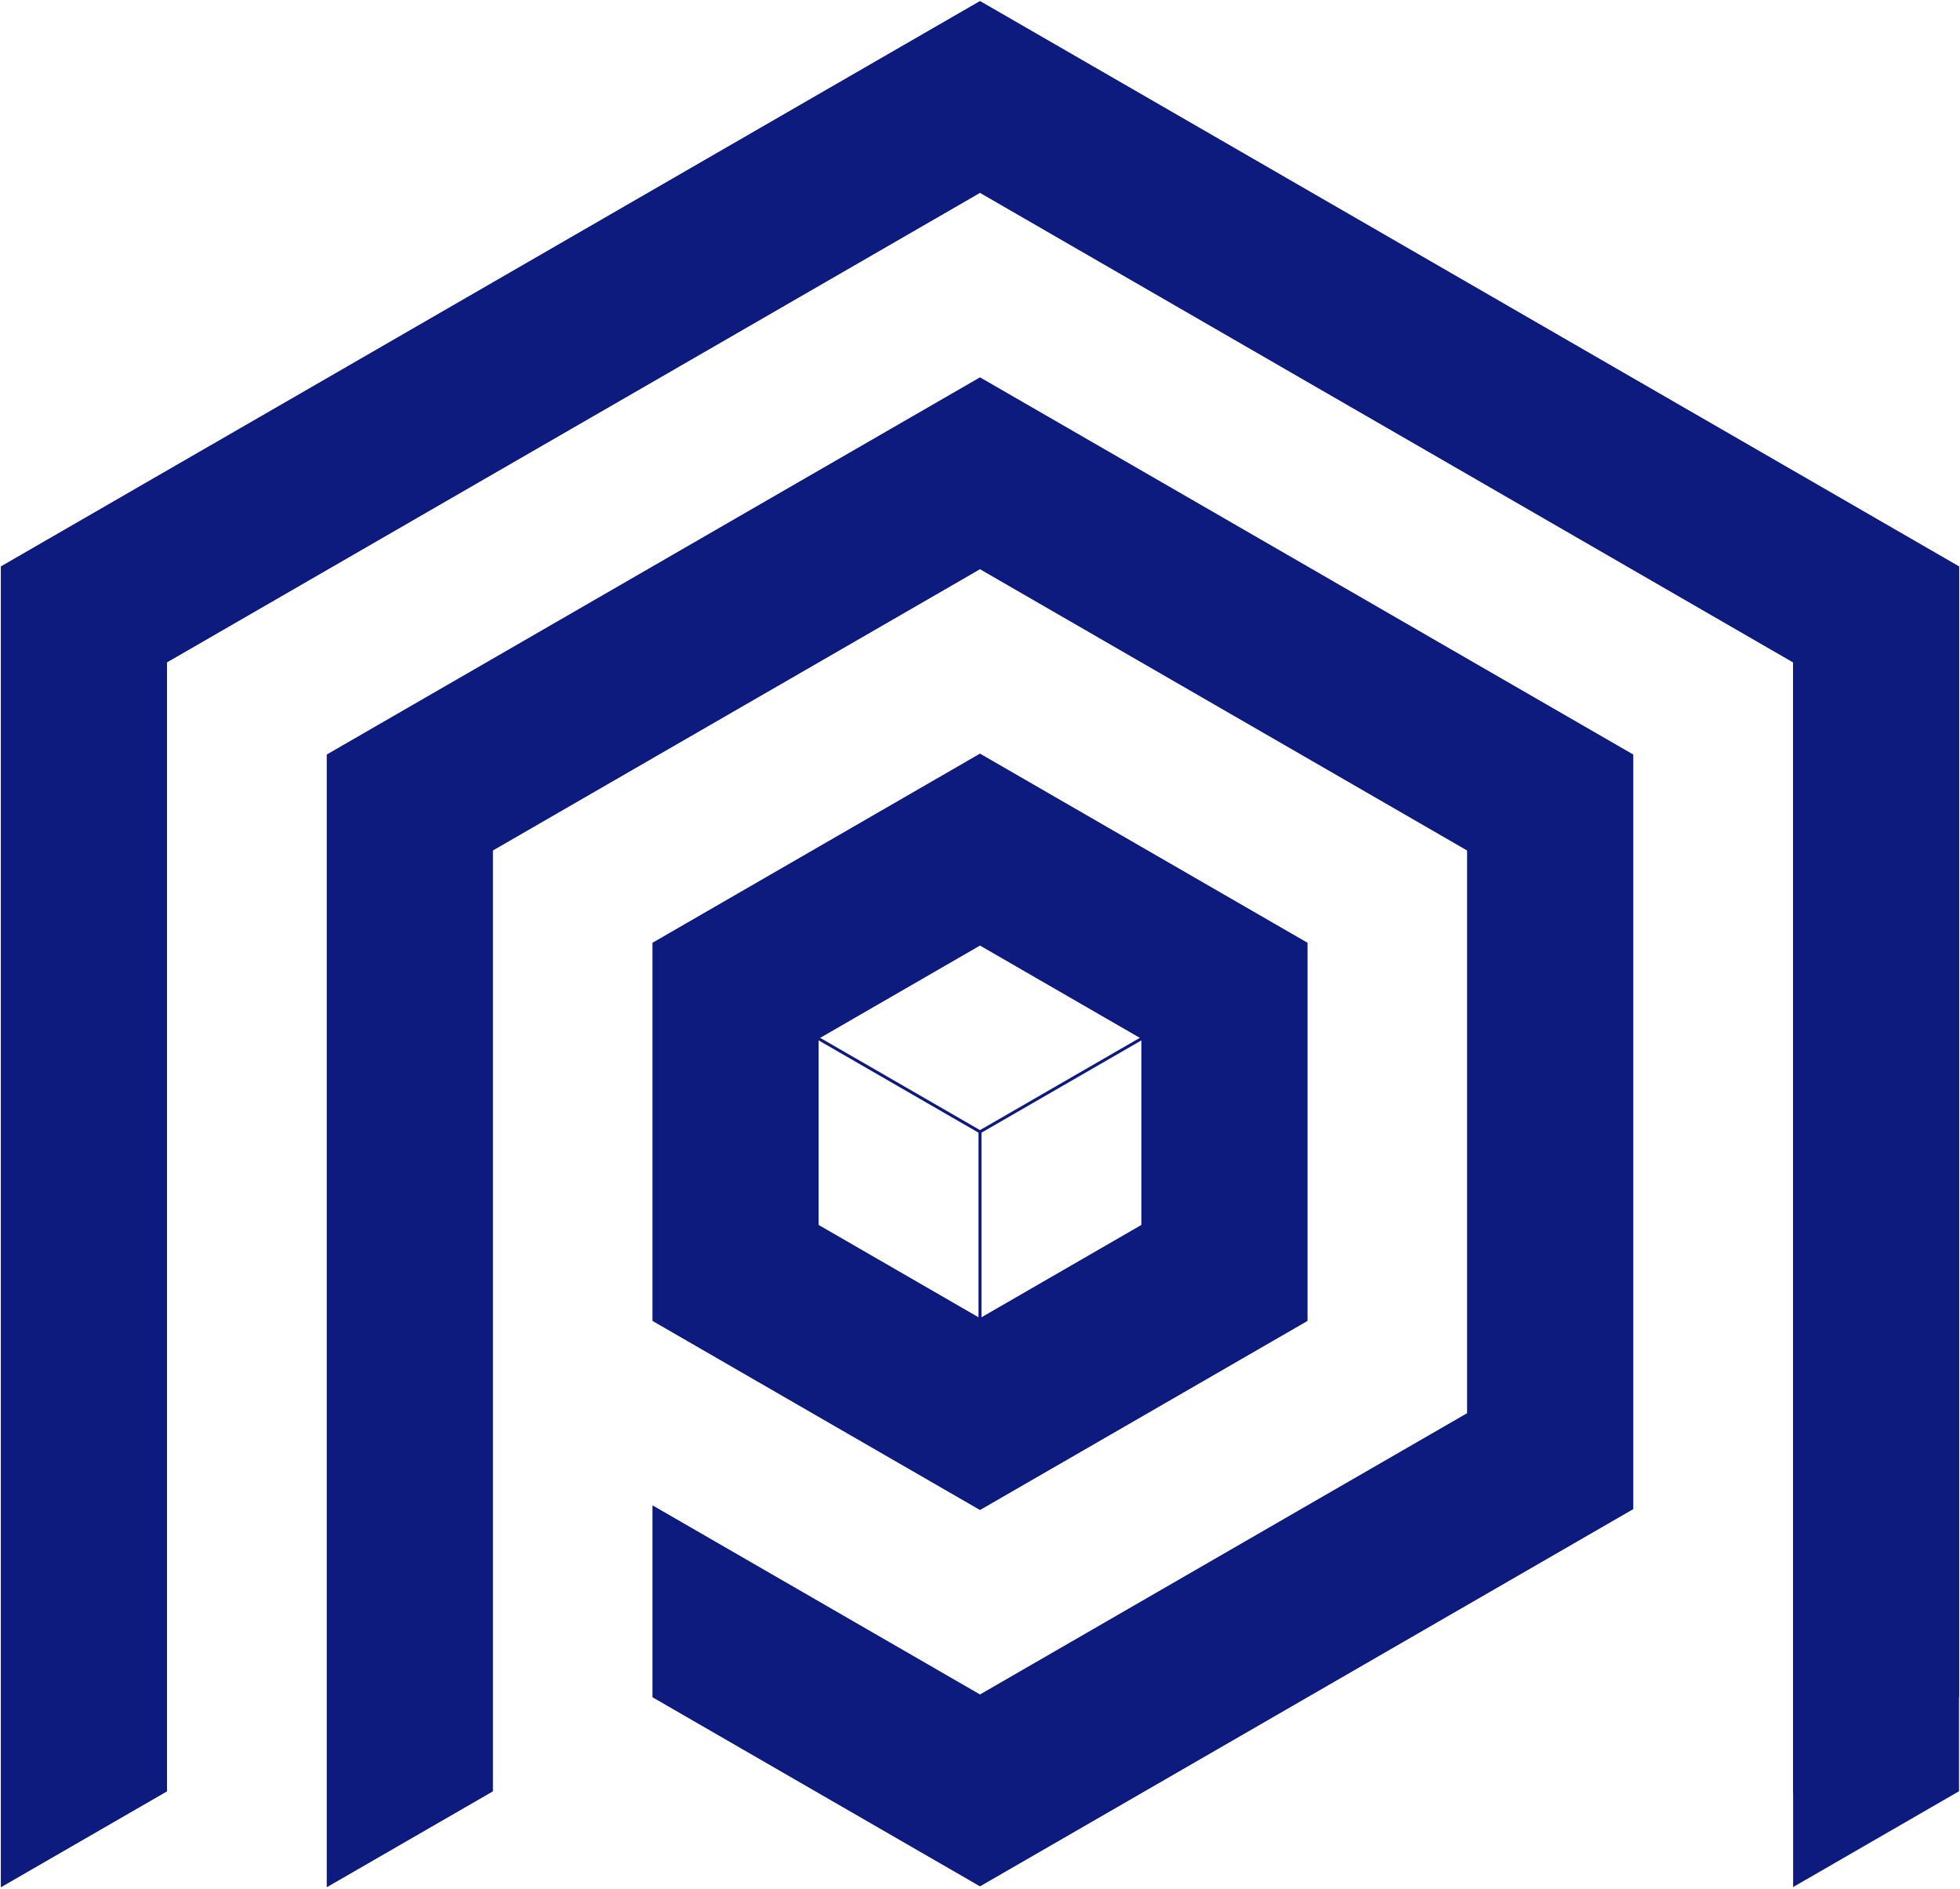 <svg width="657" height="633" viewBox="0 0 657 633" fill="none" xmlns="http://www.w3.org/2000/svg">
<path d="M273.891 347.805L328.502 379.323L383.114 347.805" stroke="#0D1A7E" stroke-miterlimit="10"/>
<path d="M383.112 284.733L328.5 253.197L273.889 284.733L219.277 316.268V442.393L273.889 473.928L328.5 505.447L383.112 473.928L437.724 442.393V316.268L383.112 284.733ZM383.112 410.857L328.5 442.393L273.889 410.857V347.803L328.5 316.268L383.112 347.803V410.857Z" fill="#0D1A7E" stroke="#0D1A7E" stroke-miterlimit="10"/>
<path d="M383.114 410.859L328.502 442.394L273.891 410.859V347.805L328.502 316.27L383.114 347.805V410.859Z" stroke="#0D1A7E" stroke-miterlimit="10"/>
<path d="M437.724 442.393L383.113 473.929L328.501 505.447L273.89 473.929L219.278 442.393V316.269L273.89 284.733L328.501 253.198L383.113 284.733L437.724 316.269V442.393ZM437.724 442.393L383.113 473.929L328.501 505.447L273.89 473.929L219.278 442.393V316.269L273.89 284.733L328.501 253.198L383.113 284.733L437.724 316.269V442.393ZM437.724 442.393L383.113 473.929L328.501 505.447L273.89 473.929L219.278 442.393V316.269L273.89 284.733L328.501 253.198L383.113 284.733L437.724 316.269V442.393ZM110.055 253.198L164.667 221.679L273.89 158.608L328.501 127.09L383.113 158.608L492.336 221.679L546.948 253.198V505.447L437.724 568.518L383.113 600.054L328.501 631.572L273.89 600.054L219.278 568.518V505.447L328.501 568.518L437.724 505.447L492.336 473.929V284.733L437.724 253.198L383.113 221.679L328.501 190.144L273.89 221.679L219.278 253.198L164.667 284.733V600.054L110.055 631.572V253.198ZM219.278 316.269L273.89 284.733L328.501 253.198L383.113 284.733L437.724 316.269V442.393L383.113 473.929L328.501 505.447L273.89 473.929L219.278 442.393V316.269ZM656.171 568.518L601.559 600.054V221.679L492.336 158.608L437.724 127.09L328.501 64.019L219.278 127.09L164.667 158.608L55.444 221.679V600.054L0.832 631.572V190.144L55.444 158.608L110.055 127.09L219.278 64.019L273.89 32.484L328.501 0.965L383.113 32.484L437.724 64.019L546.948 127.09L601.559 158.608L656.171 190.144V568.518ZM437.724 442.393L383.113 473.929L328.501 505.447L273.89 473.929L219.278 442.393V316.269L273.89 284.733L328.501 253.198L383.113 284.733L437.724 316.269V442.393ZM437.724 442.393L383.113 473.929L328.501 505.447L273.89 473.929L219.278 442.393V316.269L273.89 284.733L328.501 253.198L383.113 284.733L437.724 316.269V442.393ZM437.724 442.393L383.113 473.929L328.501 505.447L273.89 473.929L219.278 442.393V316.269L273.89 284.733L328.501 253.198L383.113 284.733L437.724 316.269V442.393Z" stroke="#0D1A7E" stroke-miterlimit="10"/>
<path d="M546.947 253.198V505.448L437.724 568.518L383.112 600.054L328.501 631.572L273.889 600.054L219.278 568.518V505.448L328.501 568.518L437.724 505.448L492.335 473.929V284.733L437.724 253.198L383.112 221.679L328.501 190.144L273.889 221.679L219.278 253.198L164.666 284.733V600.054L110.055 631.572V253.198L164.666 221.679L273.889 158.609L328.501 127.09L383.112 158.609L492.335 221.679L546.947 253.198Z" fill="#0D1A7E" stroke="#0D1A7E" stroke-miterlimit="10"/>
<path d="M656.171 190.144V600.037L601.559 631.572V221.679L492.336 158.608L437.724 127.09L328.501 64.019L219.278 127.09L164.667 158.608L55.444 221.679V600.054L0.832 631.572V190.144L55.444 158.608L110.055 127.09L219.278 64.019L273.89 32.484L328.501 0.965L383.113 32.484L437.724 64.019L546.948 127.09L601.559 158.608L656.171 190.144Z" fill="#0D1A7E" stroke="#0D1A7E" stroke-miterlimit="10"/>
<path d="M328.5 442.393V379.322" stroke="#0D1A7E" stroke-miterlimit="10"/>
</svg>
